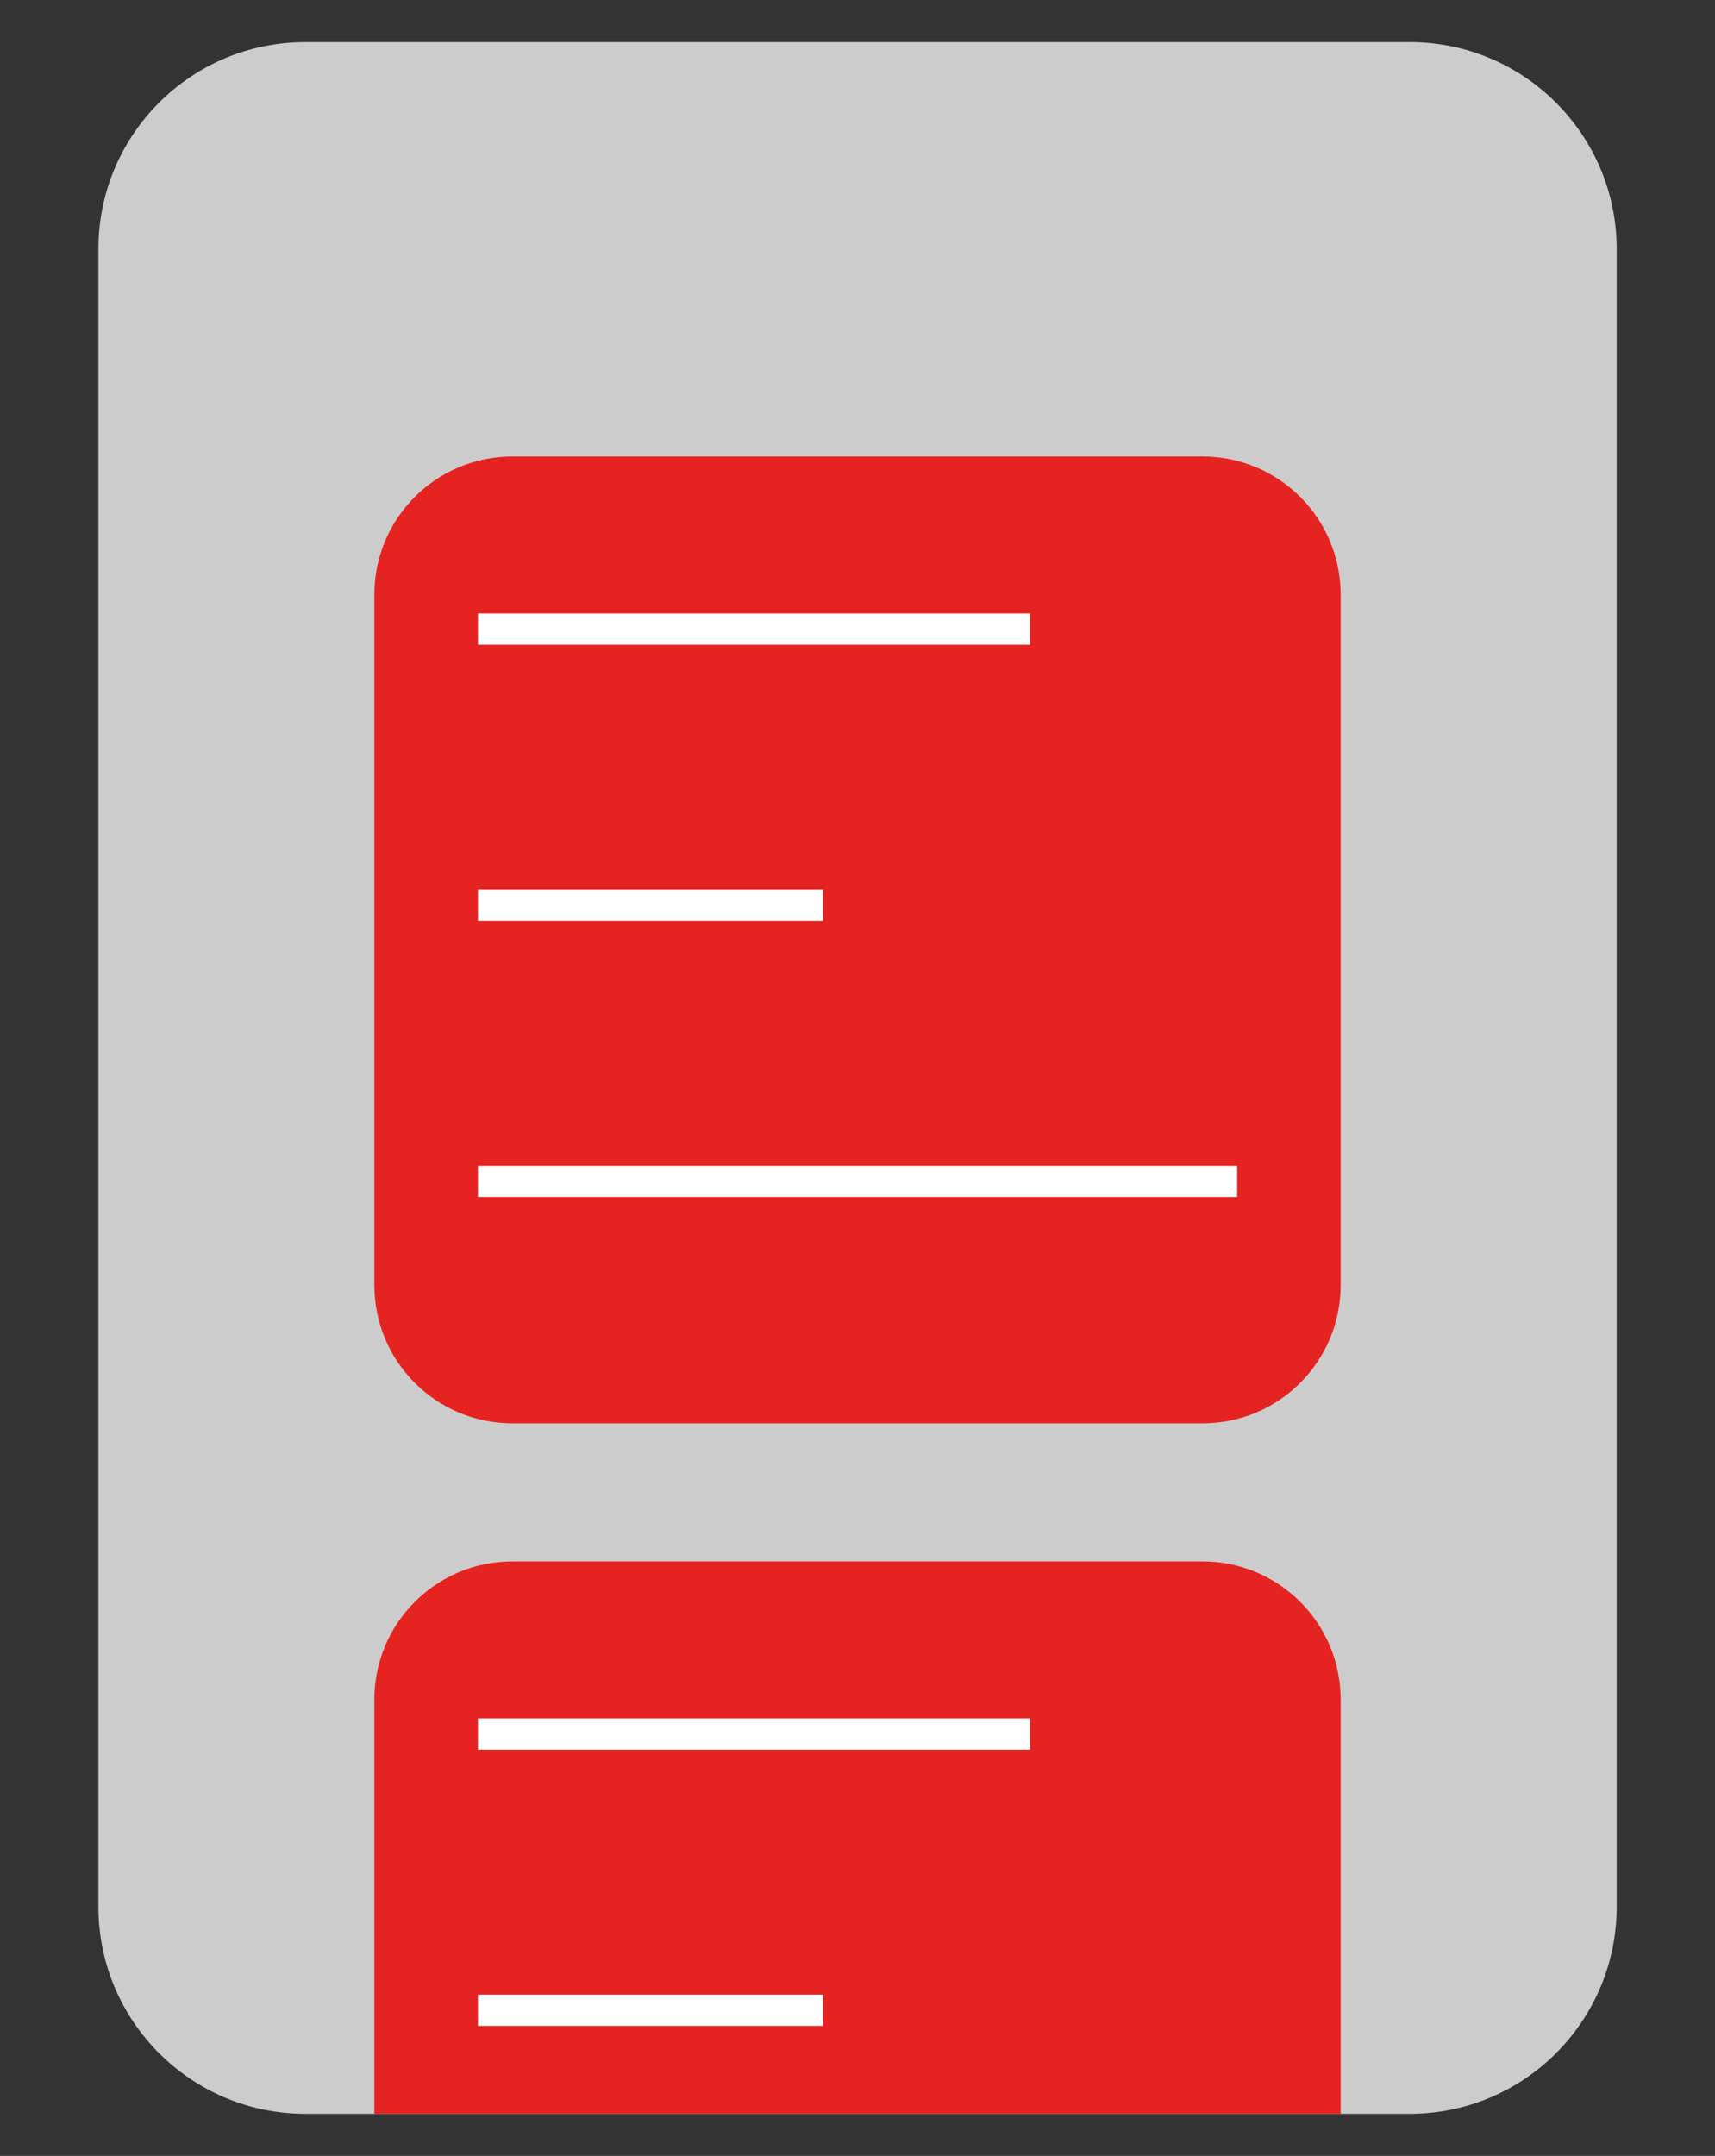 <?xml version="1.0" encoding="utf-8"?>
<!-- Generator: Adobe Illustrator 23.0.4, SVG Export Plug-In . SVG Version: 6.00 Build 0)  -->
<svg version="1.1" id="Laag_1" xmlns="http://www.w3.org/2000/svg" xmlns:xlink="http://www.w3.org/1999/xlink" x="0px" y="0px"
	 viewBox="0 0 164.7 206.92" style="enable-background:new 0 0 164.7 206.92;" xml:space="preserve">
<rect x="0" y="0" width="164.7" height="206.92" fill="#333333" stroke="none"/>
<style type="text/css">
	.st0{fill:#CDCCCC;}
	.st1{fill:#E52421;}
	.st2{fill:none;stroke:#FFFFFF;stroke-width:3;}
</style>
<path id="Rectangle_52" class="st0" d="M29.33,4.04h106.05c10.98,0,19.88,8.9,19.88,19.88V183c0,10.98-8.9,19.88-19.88,19.88H29.33
	c-10.98,0-19.88-8.9-19.88-19.88V23.92C9.44,12.94,18.34,4.04,29.33,4.04z"/>
<path id="Rectangle_53" class="st1" d="M49.21,43.81h66.28c7.32,0,13.26,5.93,13.26,13.26v66.28c0,7.32-5.93,13.26-13.26,13.26
	H49.21c-7.32,0-13.26-5.93-13.26-13.26V57.06C35.95,49.74,41.89,43.81,49.21,43.81z"/>
<path id="Rectangle_54" class="st1" d="M49.21,149.86h66.28c7.32,0,13.26,5.93,13.26,13.26v39.77l0,0H35.95l0,0v-39.77
	C35.95,155.79,41.89,149.86,49.21,149.86z"/>
<line id="Line_90" class="st2" x1="45.9" y1="60.38" x2="98.92" y2="60.38"/>
<line id="Line_94" class="st2" x1="45.9" y1="166.43" x2="98.92" y2="166.43"/>
<line id="Line_91" class="st2" x1="45.9" y1="86.89" x2="79.04" y2="86.89"/>
<line id="Line_93" class="st2" x1="45.9" y1="192.94" x2="79.04" y2="192.94"/>
<line id="Line_92" class="st2" x1="45.9" y1="113.4" x2="118.81" y2="113.4"/>
</svg>
